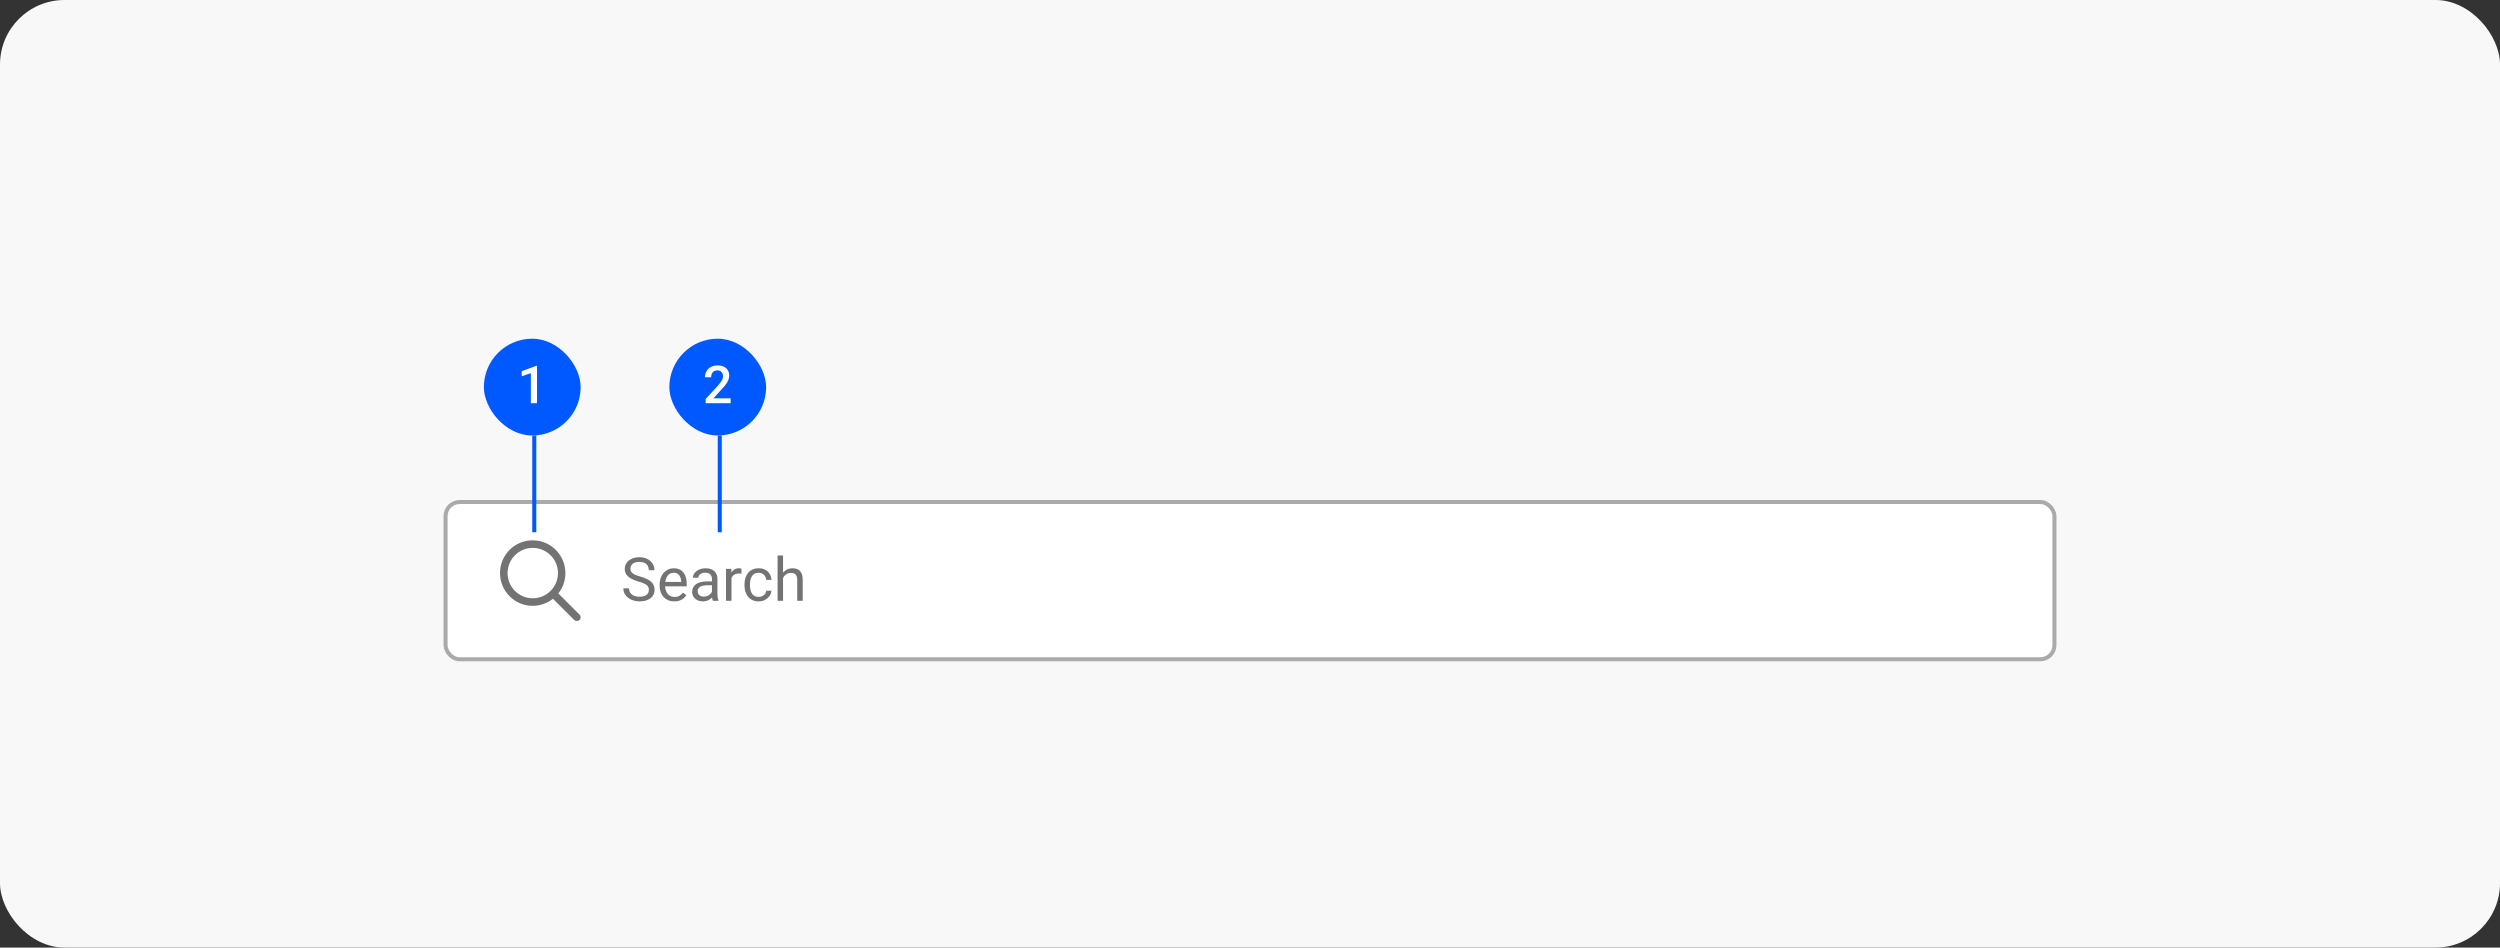 <svg width="620" height="235" viewBox="0 0 620 235" fill="none" xmlns="http://www.w3.org/2000/svg">
<rect x="0" y="0" width="620" height="235" fill="#333333" stroke="none"/>
<rect width="620" height="235" rx="16" fill="#F8F8F8"/>
<rect x="110.5" y="124.5" width="399" height="39" rx="3.5" fill="white"/>
<path d="M143.697 152.398L138.461 147.164C139.594 145.777 140.219 144.031 140.219 142.125C140.219 137.637 136.58 134 132.092 134C127.604 134 124 137.638 124 142.125C124 146.612 127.638 150.25 132.092 150.25C133.998 150.25 135.747 149.589 137.132 148.491L142.368 153.725C142.587 153.91 142.829 154 143.068 154C143.306 154 143.547 153.908 143.731 153.725C144.095 153.359 144.095 152.766 143.697 152.398ZM125.876 142.125C125.876 138.679 128.68 135.875 132.127 135.875C135.574 135.875 138.379 138.679 138.379 142.125C138.379 145.571 135.574 148.375 132.127 148.375C128.68 148.375 125.876 145.57 125.876 142.125Z" fill="#737373"/>
<path d="M160.921 146.305C160.921 146.056 160.882 145.836 160.804 145.646C160.731 145.45 160.599 145.274 160.409 145.118C160.223 144.962 159.964 144.813 159.632 144.671C159.305 144.53 158.89 144.386 158.387 144.239C157.86 144.083 157.384 143.91 156.959 143.719C156.534 143.524 156.17 143.302 155.868 143.053C155.565 142.804 155.333 142.518 155.172 142.196C155.011 141.874 154.93 141.505 154.93 141.09C154.93 140.675 155.016 140.292 155.187 139.94C155.357 139.588 155.602 139.283 155.919 139.024C156.241 138.761 156.625 138.556 157.069 138.409C157.513 138.263 158.009 138.189 158.556 138.189C159.356 138.189 160.035 138.343 160.592 138.651C161.153 138.954 161.581 139.352 161.874 139.845C162.167 140.333 162.313 140.855 162.313 141.412H160.907C160.907 141.012 160.821 140.658 160.65 140.35C160.479 140.038 160.221 139.793 159.874 139.618C159.527 139.437 159.088 139.347 158.556 139.347C158.053 139.347 157.638 139.422 157.311 139.574C156.983 139.725 156.739 139.93 156.578 140.189C156.422 140.448 156.344 140.743 156.344 141.075C156.344 141.3 156.39 141.505 156.483 141.69C156.581 141.871 156.729 142.04 156.93 142.196C157.135 142.352 157.394 142.496 157.706 142.628C158.023 142.76 158.402 142.887 158.841 143.009C159.447 143.18 159.969 143.37 160.409 143.58C160.848 143.79 161.209 144.027 161.493 144.291C161.781 144.549 161.993 144.845 162.13 145.177C162.271 145.504 162.342 145.875 162.342 146.29C162.342 146.725 162.254 147.118 162.079 147.469C161.903 147.821 161.651 148.121 161.324 148.37C160.997 148.619 160.604 148.812 160.145 148.949C159.691 149.081 159.183 149.146 158.622 149.146C158.128 149.146 157.643 149.078 157.164 148.941C156.69 148.805 156.258 148.6 155.868 148.326C155.482 148.053 155.172 147.716 154.938 147.315C154.708 146.91 154.593 146.441 154.593 145.909H156C156 146.275 156.07 146.59 156.212 146.854C156.354 147.113 156.546 147.328 156.791 147.499C157.04 147.669 157.32 147.796 157.633 147.879C157.95 147.958 158.28 147.997 158.622 147.997C159.115 147.997 159.532 147.928 159.874 147.792C160.216 147.655 160.475 147.459 160.65 147.206C160.831 146.952 160.921 146.651 160.921 146.305ZM167.228 149.146C166.676 149.146 166.175 149.054 165.726 148.868C165.282 148.678 164.898 148.412 164.576 148.07C164.259 147.728 164.015 147.323 163.844 146.854C163.673 146.385 163.587 145.873 163.587 145.316V145.008C163.587 144.364 163.683 143.79 163.873 143.287C164.063 142.779 164.322 142.35 164.649 141.998C164.977 141.646 165.348 141.38 165.763 141.2C166.178 141.019 166.607 140.929 167.052 140.929C167.618 140.929 168.106 141.026 168.517 141.222C168.932 141.417 169.271 141.69 169.535 142.042C169.798 142.389 169.994 142.799 170.121 143.272C170.248 143.741 170.311 144.254 170.311 144.811V145.418H164.393V144.312H168.956V144.21C168.937 143.858 168.863 143.517 168.736 143.185C168.614 142.853 168.419 142.579 168.15 142.364C167.882 142.149 167.516 142.042 167.052 142.042C166.744 142.042 166.461 142.108 166.202 142.24C165.943 142.367 165.721 142.557 165.536 142.811C165.35 143.065 165.206 143.375 165.104 143.741C165.001 144.107 164.95 144.53 164.95 145.008V145.316C164.95 145.692 165.001 146.046 165.104 146.378C165.211 146.705 165.365 146.993 165.565 147.242C165.77 147.491 166.017 147.687 166.305 147.828C166.598 147.97 166.93 148.041 167.301 148.041C167.779 148.041 168.185 147.943 168.517 147.748C168.849 147.552 169.139 147.291 169.388 146.964L170.208 147.616C170.038 147.875 169.82 148.121 169.557 148.355C169.293 148.59 168.968 148.78 168.583 148.927C168.202 149.073 167.75 149.146 167.228 149.146ZM176.566 147.645V143.565C176.566 143.253 176.502 142.982 176.375 142.752C176.253 142.518 176.068 142.337 175.819 142.21C175.57 142.083 175.262 142.02 174.896 142.02C174.554 142.02 174.254 142.079 173.995 142.196C173.741 142.313 173.541 142.467 173.395 142.657C173.253 142.848 173.182 143.053 173.182 143.272H171.827C171.827 142.989 171.9 142.708 172.047 142.43C172.193 142.152 172.403 141.9 172.677 141.676C172.955 141.446 173.287 141.266 173.673 141.134C174.063 140.997 174.498 140.929 174.977 140.929C175.553 140.929 176.061 141.026 176.5 141.222C176.944 141.417 177.291 141.712 177.54 142.108C177.794 142.499 177.921 142.989 177.921 143.58V147.271C177.921 147.535 177.943 147.816 177.987 148.114C178.036 148.412 178.106 148.668 178.199 148.883V149H176.786C176.717 148.844 176.664 148.636 176.625 148.377C176.585 148.114 176.566 147.87 176.566 147.645ZM176.8 144.195L176.815 145.147H175.445C175.06 145.147 174.715 145.179 174.413 145.243C174.11 145.301 173.856 145.392 173.651 145.514C173.446 145.636 173.29 145.79 173.182 145.975C173.075 146.156 173.021 146.368 173.021 146.612C173.021 146.861 173.077 147.088 173.189 147.293C173.302 147.499 173.47 147.662 173.695 147.784C173.924 147.901 174.205 147.96 174.537 147.96C174.952 147.96 175.318 147.872 175.636 147.696C175.953 147.521 176.205 147.306 176.39 147.052C176.581 146.798 176.683 146.551 176.698 146.312L177.276 146.964C177.242 147.169 177.149 147.396 176.998 147.645C176.847 147.894 176.644 148.133 176.39 148.363C176.141 148.587 175.843 148.775 175.497 148.927C175.155 149.073 174.769 149.146 174.339 149.146C173.802 149.146 173.331 149.042 172.926 148.832C172.525 148.622 172.213 148.341 171.988 147.989C171.769 147.633 171.659 147.235 171.659 146.795C171.659 146.371 171.742 145.997 171.908 145.675C172.074 145.348 172.313 145.077 172.625 144.862C172.938 144.642 173.314 144.476 173.753 144.364C174.193 144.251 174.684 144.195 175.226 144.195H176.8ZM181.407 142.32V149H180.052V141.075H181.371L181.407 142.32ZM183.883 141.031L183.875 142.291C183.763 142.267 183.656 142.252 183.553 142.247C183.456 142.237 183.343 142.232 183.216 142.232C182.904 142.232 182.628 142.281 182.389 142.379C182.149 142.477 181.947 142.613 181.781 142.789C181.615 142.965 181.483 143.175 181.385 143.419C181.292 143.658 181.231 143.922 181.202 144.21L180.821 144.43C180.821 143.951 180.868 143.502 180.96 143.082C181.058 142.662 181.207 142.291 181.407 141.969C181.607 141.642 181.861 141.388 182.169 141.207C182.481 141.021 182.853 140.929 183.282 140.929C183.38 140.929 183.492 140.941 183.619 140.965C183.746 140.985 183.834 141.007 183.883 141.031ZM188.16 148.033C188.482 148.033 188.78 147.967 189.054 147.835C189.327 147.704 189.552 147.523 189.728 147.293C189.903 147.059 190.003 146.793 190.028 146.495H191.317C191.292 146.964 191.134 147.401 190.841 147.806C190.553 148.207 190.174 148.531 189.706 148.78C189.237 149.024 188.722 149.146 188.16 149.146C187.564 149.146 187.044 149.042 186.6 148.832C186.161 148.622 185.794 148.333 185.501 147.967C185.213 147.601 184.996 147.181 184.85 146.708C184.708 146.229 184.637 145.724 184.637 145.191V144.884C184.637 144.352 184.708 143.849 184.85 143.375C184.996 142.896 185.213 142.474 185.501 142.108C185.794 141.742 186.161 141.454 186.6 141.244C187.044 141.034 187.564 140.929 188.16 140.929C188.78 140.929 189.322 141.056 189.786 141.31C190.25 141.559 190.614 141.9 190.877 142.335C191.146 142.765 191.292 143.253 191.317 143.8H190.028C190.003 143.473 189.911 143.177 189.75 142.914C189.593 142.65 189.378 142.44 189.105 142.284C188.836 142.123 188.521 142.042 188.16 142.042C187.745 142.042 187.396 142.125 187.113 142.291C186.834 142.452 186.612 142.672 186.446 142.95C186.285 143.224 186.168 143.529 186.095 143.866C186.026 144.198 185.992 144.537 185.992 144.884V145.191C185.992 145.538 186.026 145.88 186.095 146.217C186.163 146.554 186.278 146.859 186.439 147.132C186.605 147.406 186.827 147.625 187.105 147.792C187.389 147.953 187.74 148.033 188.16 148.033ZM194.195 137.75V149H192.84V137.75H194.195ZM193.873 144.737L193.309 144.715C193.314 144.173 193.395 143.673 193.551 143.214C193.707 142.75 193.927 142.347 194.21 142.005C194.493 141.664 194.83 141.4 195.221 141.214C195.616 141.024 196.053 140.929 196.532 140.929C196.922 140.929 197.274 140.982 197.586 141.09C197.899 141.192 198.165 141.358 198.385 141.588C198.609 141.817 198.78 142.115 198.897 142.481C199.015 142.843 199.073 143.285 199.073 143.807V149H197.711V143.792C197.711 143.377 197.65 143.045 197.528 142.796C197.406 142.542 197.228 142.359 196.993 142.247C196.759 142.13 196.471 142.071 196.129 142.071C195.792 142.071 195.484 142.142 195.206 142.284C194.933 142.425 194.696 142.621 194.496 142.87C194.3 143.119 194.146 143.404 194.034 143.727C193.927 144.044 193.873 144.381 193.873 144.737Z" fill="#737373"/>
<rect x="110.5" y="124.5" width="399" height="39" rx="3.5" stroke="#AAAAAA"/>
<rect x="166" y="84" width="24" height="24" rx="12" fill="#0059FF"/>
<path d="M181.199 98.781V100H175.004V98.953L178.013 95.671C178.343 95.299 178.603 94.977 178.793 94.706C178.984 94.435 179.117 94.192 179.193 93.976C179.274 93.756 179.314 93.542 179.314 93.335C179.314 93.043 179.259 92.787 179.149 92.567C179.043 92.343 178.887 92.167 178.679 92.04C178.472 91.909 178.22 91.843 177.924 91.843C177.581 91.843 177.293 91.917 177.061 92.065C176.828 92.213 176.652 92.419 176.534 92.681C176.415 92.939 176.356 93.236 176.356 93.57H174.826C174.826 93.032 174.949 92.541 175.194 92.097C175.44 91.649 175.795 91.293 176.261 91.031C176.726 90.764 177.287 90.631 177.943 90.631C178.561 90.631 179.085 90.734 179.517 90.942C179.949 91.149 180.277 91.443 180.501 91.824C180.729 92.205 180.844 92.656 180.844 93.176C180.844 93.464 180.797 93.75 180.704 94.033C180.611 94.317 180.478 94.6 180.304 94.884C180.135 95.163 179.934 95.445 179.701 95.728C179.468 96.007 179.212 96.291 178.933 96.579L176.934 98.781H181.199Z" fill="white"/>
<line x1="178.5" y1="108" x2="178.5" y2="132" stroke="#0059FF"/>
<rect x="120" y="84" width="24" height="24" rx="12" fill="#0059FF"/>
<path d="M133.181 90.726V100H131.651V92.541L129.385 93.31V92.046L132.997 90.726H133.181Z" fill="white"/>
<line x1="132.5" y1="108" x2="132.5" y2="132" stroke="#0059FF"/>
</svg>
